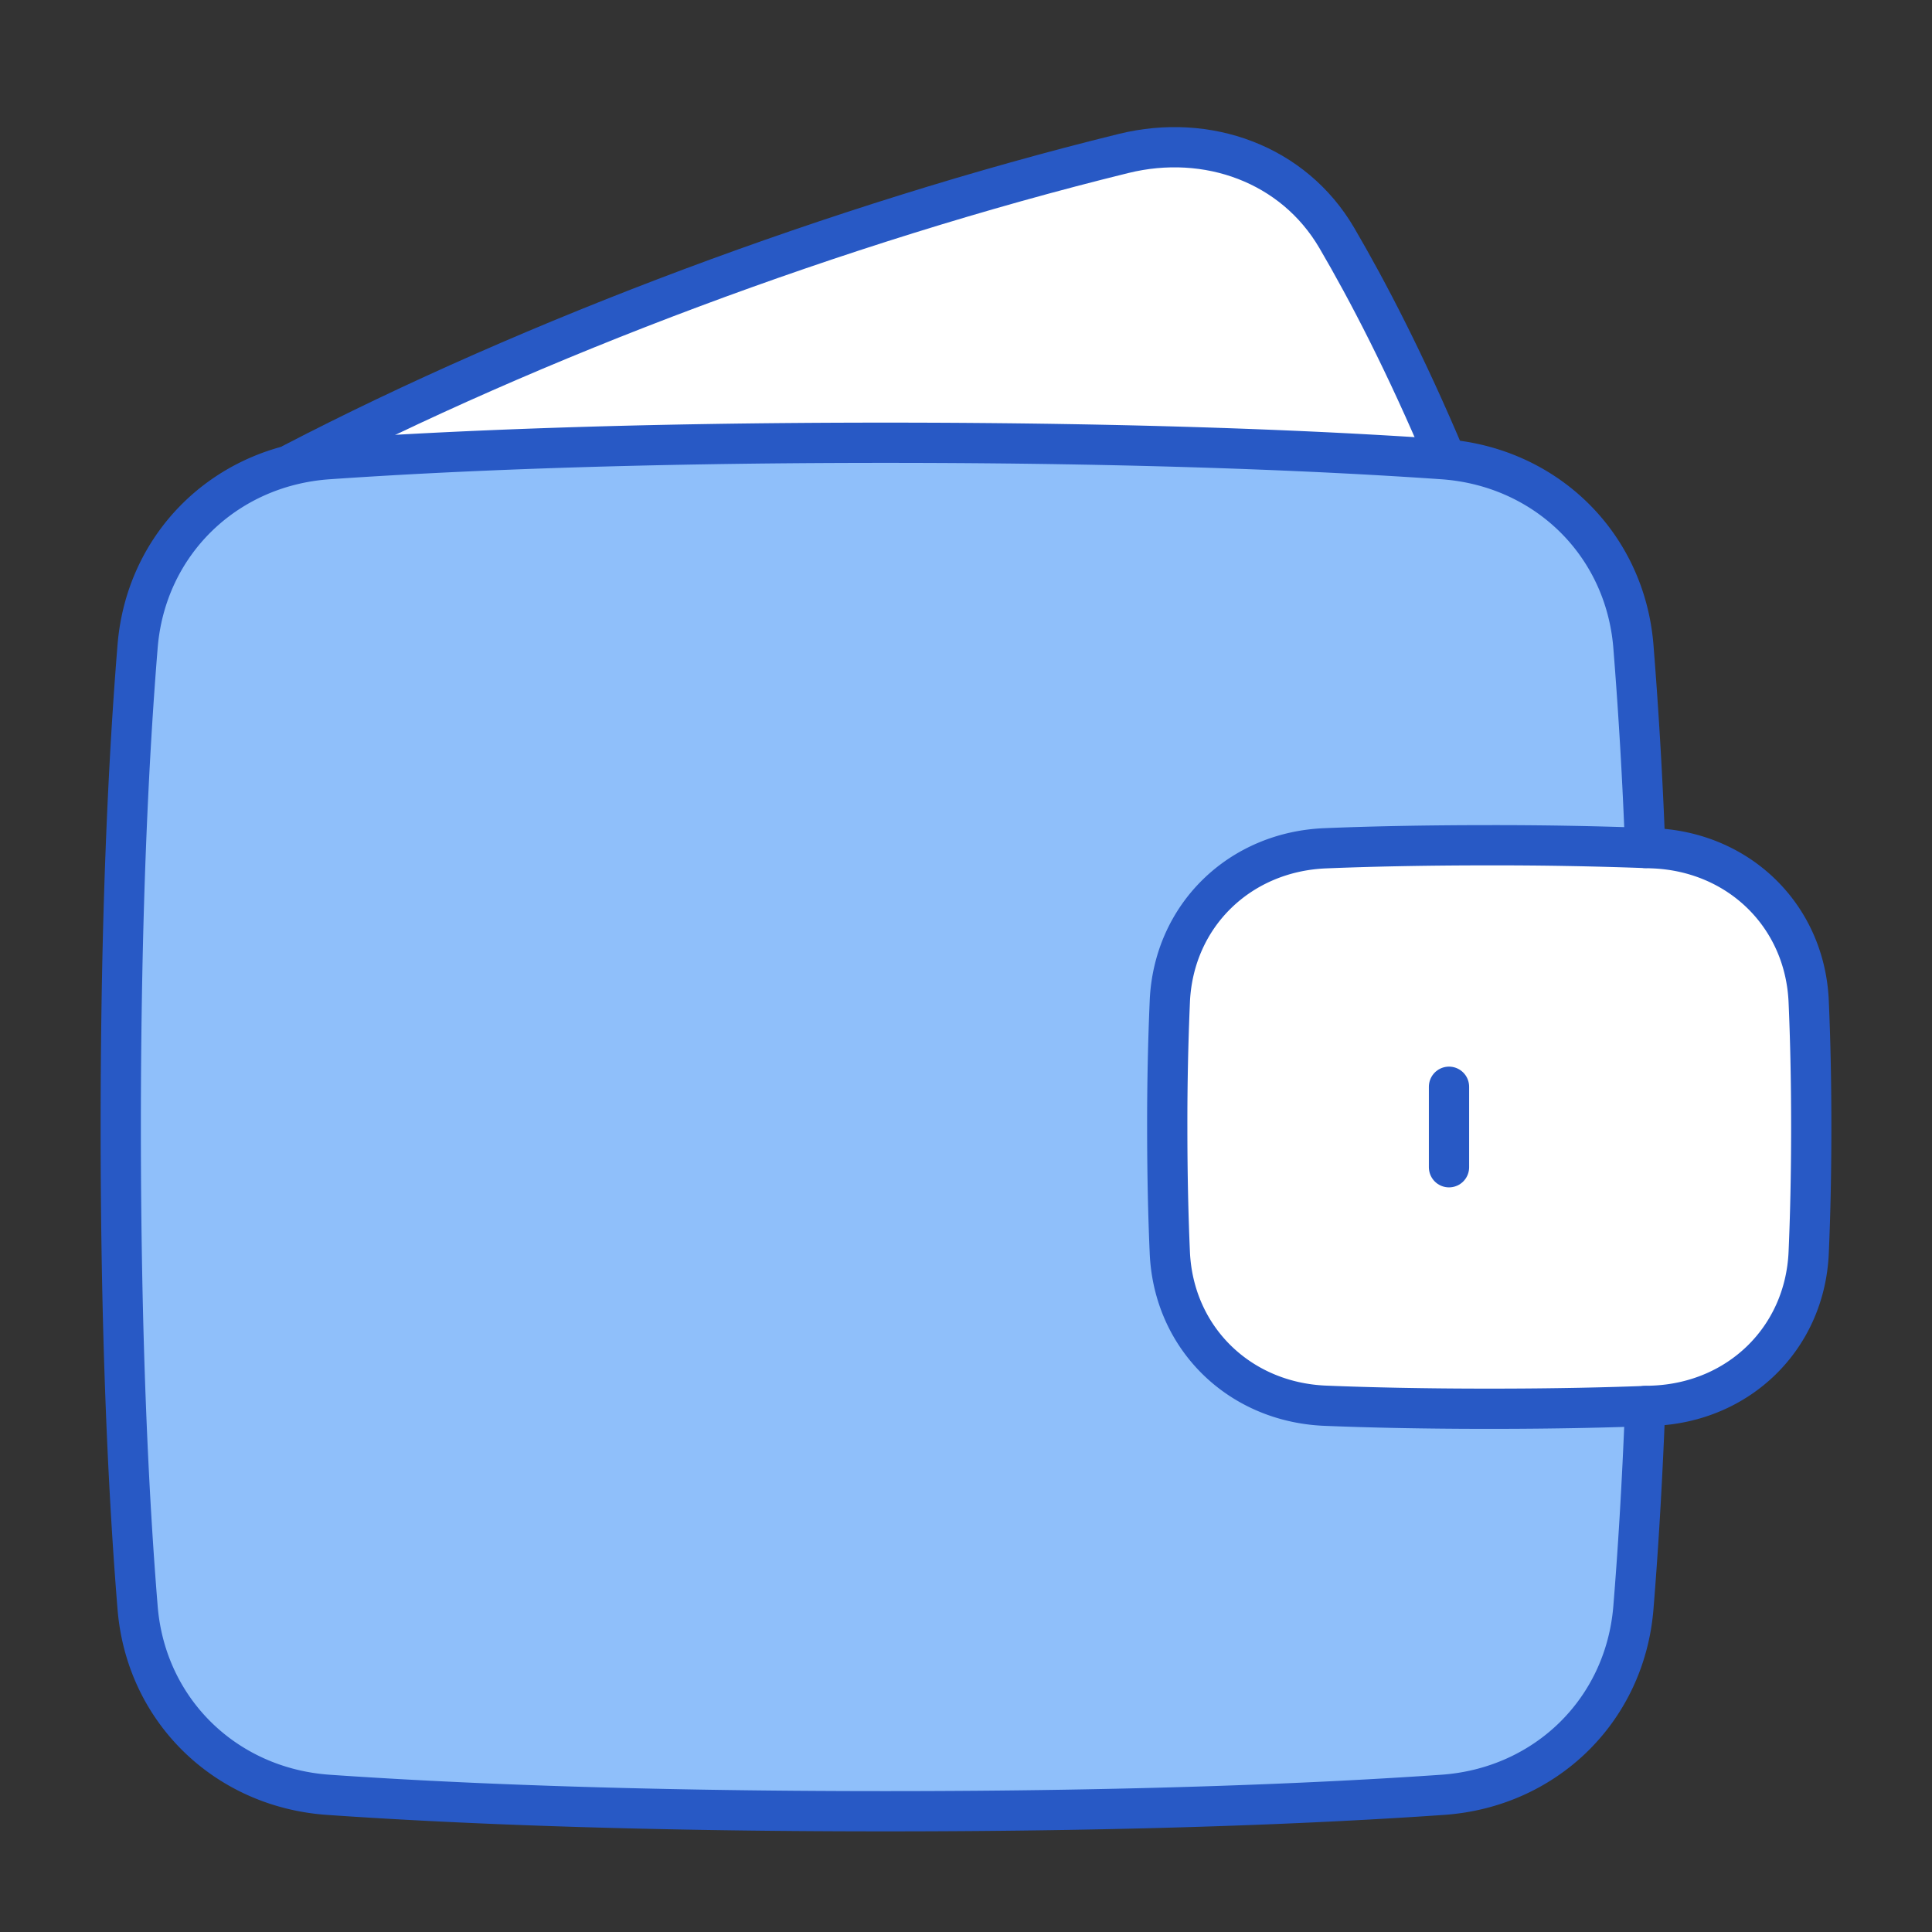 <svg xmlns="http://www.w3.org/2000/svg" fill="none" viewBox="0 0 48 48" id="Wallet--Streamline-Plump">
  <rect x="0" y="0" width="48" height="48" fill="#333333" stroke="none"/>
  <desc>
    Wallet Streamline Icon: https://streamlinehq.com
  </desc>
  <g id="wallet--money-payment-finance-wallet">
    <path id="Rectangle 1098" fill="#8fbffa" d="M3.419 39.945c0.208 2.551 2.189 4.47 4.742 4.647C11.1 44.796 15.637 45 22 45s10.9 -0.204 13.839 -0.408c2.553 -0.176 4.534 -2.096 4.742 -4.647C40.796 37.31 41 33.387 41 28c0 -5.387 -0.204 -9.31 -0.419 -11.945 -0.208 -2.551 -2.189 -4.47 -4.742 -4.647C32.899 11.204 28.363 11 22 11s-10.9 0.204 -13.84 0.408c-2.552 0.176 -4.533 2.096 -4.741 4.647C3.204 18.689 3 22.613 3 28c0 5.387 0.204 9.31 0.419 11.945Z" stroke-width="1"></path>
    <path id="Subtract" fill="#ffffff" d="M7.16 11.572c5.985 -3.122 13.63 -6.005 20.758 -7.76 2.073 -0.51 4.215 0.258 5.293 2.1 0.773 1.32 1.717 3.132 2.714 5.502a4.922 4.922 0 0 0 -0.086 -0.006c-2.94 -0.204 -7.476 -0.408 -13.84 -0.408 -6.362 0 -10.899 0.204 -13.838 0.408a5.38 5.38 0 0 0 -1 0.164Z" stroke-width="1"></path>
    <path id="Rectangle 1099" fill="#ffffff" d="M29.064 31.123c0.095 2.13 1.737 3.717 3.866 3.802 1.085 0.044 2.434 0.075 4.07 0.075 1.636 0 2.985 -0.031 4.07 -0.075 2.13 -0.085 3.771 -1.672 3.866 -3.802 0.038 -0.867 0.064 -1.904 0.064 -3.123 0 -1.22 -0.026 -2.256 -0.064 -3.123 -0.095 -2.13 -1.737 -3.717 -3.866 -3.802A102.114 102.114 0 0 0 37 21c-1.636 0 -2.985 0.031 -4.07 0.075 -2.13 0.085 -3.771 1.672 -3.866 3.802A70.762 70.762 0 0 0 29 28c0 1.22 0.026 2.256 0.064 3.123Z" stroke-width="1"></path>
    <path id="Subtract_2" stroke="#2859c5" stroke-linecap="round" stroke-linejoin="round" d="M7.269 11.515c5.969 -3.1 13.564 -5.96 20.65 -7.703 2.073 -0.51 4.215 0.257 5.293 2.099 0.77 1.316 1.71 3.12 2.704 5.478" stroke-width="1"></path>
    <path id="Rectangle 1096" stroke="#2859c5" stroke-linecap="round" stroke-linejoin="round" d="M29.064 31.123c0.095 2.13 1.737 3.717 3.866 3.802 1.085 0.044 2.434 0.075 4.07 0.075 1.636 0 2.985 -0.031 4.07 -0.075 2.13 -0.085 3.771 -1.672 3.866 -3.802 0.038 -0.867 0.064 -1.904 0.064 -3.123 0 -1.22 -0.026 -2.256 -0.064 -3.123 -0.095 -2.13 -1.737 -3.717 -3.866 -3.802A102.114 102.114 0 0 0 37 21c-1.636 0 -2.985 0.031 -4.07 0.075 -2.13 0.085 -3.771 1.672 -3.866 3.802A70.762 70.762 0 0 0 29 28c0 1.22 0.026 2.256 0.064 3.123Z" stroke-width="1"></path>
    <path id="Subtract_3" stroke="#2859c5" stroke-linecap="round" stroke-linejoin="round" d="M40.874 21.067a118.72 118.72 0 0 0 -0.293 -5.012c-0.208 -2.551 -2.189 -4.47 -4.742 -4.647C32.899 11.204 28.363 11 22 11s-10.9 0.204 -13.84 0.408c-2.552 0.176 -4.533 2.096 -4.741 4.647C3.204 18.689 3 22.613 3 28c0 5.387 0.204 9.31 0.419 11.945 0.208 2.551 2.189 4.47 4.742 4.647C11.1 44.796 15.637 45 22 45s10.9 -0.204 13.839 -0.408c2.553 -0.176 4.534 -2.096 4.742 -4.647 0.109 -1.333 0.215 -2.996 0.293 -5.012" stroke-width="1"></path>
    <path id="Vector 1356" stroke="#2859c5" stroke-linecap="round" stroke-linejoin="round" d="m36 27 0 2" stroke-width="1"></path>
  </g>
</svg>